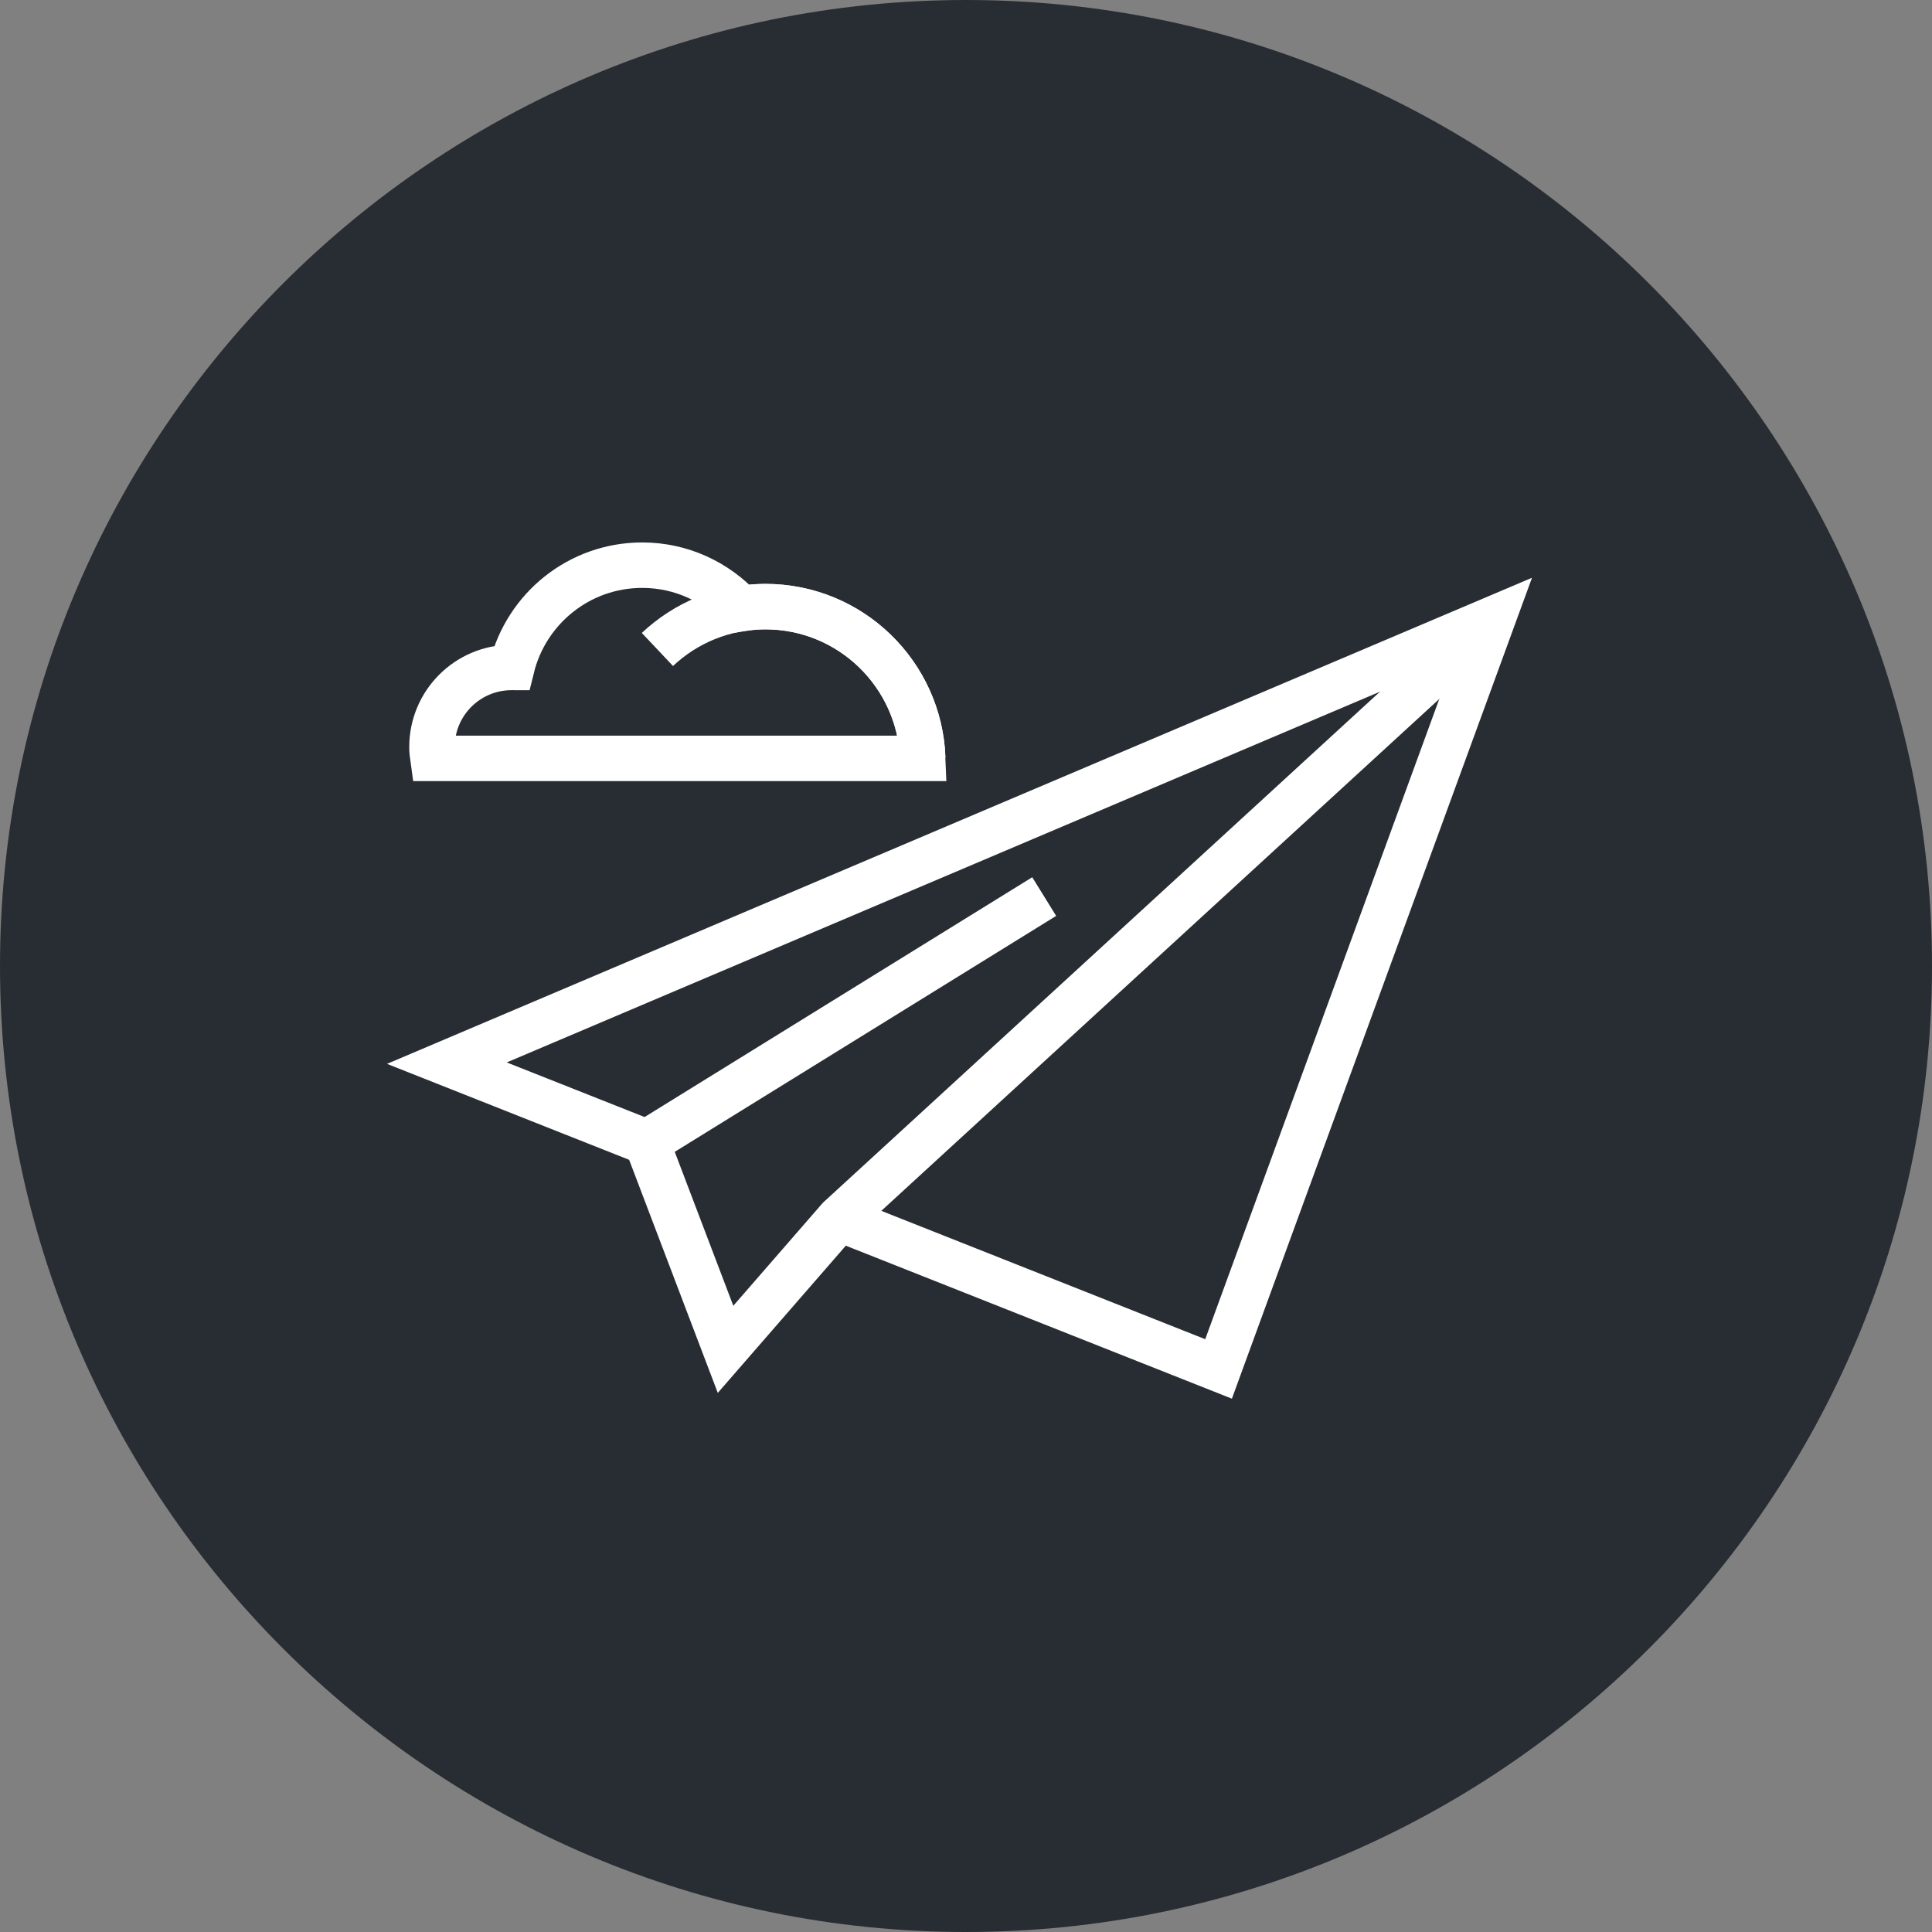 <?xml version="1.0" encoding="utf-8"?>
<!-- Generator: Adobe Illustrator 16.0.0, SVG Export Plug-In . SVG Version: 6.00 Build 0)  -->
<!DOCTYPE svg PUBLIC "-//W3C//DTD SVG 1.1//EN" "http://www.w3.org/Graphics/SVG/1.1/DTD/svg11.dtd">
<svg version="1.1" xmlns="http://www.w3.org/2000/svg" xmlns:xlink="http://www.w3.org/1999/xlink" x="0px" y="0px" width="170px"
	 height="170px" viewBox="0 0 170 170" enable-background="new 0 0 170 170" xml:space="preserve">
<rect x="0" y="0" width="170" height="170" fill="#808080" stroke="none"/>
<g id="Background">
</g>
<g id="Circle">
	<g>
		<path fill="#282D33" d="M85,170c-46.869,0-85-38.131-85-85S38.131,0,85,0s85,38.131,85,85S131.869,170,85,170z"/>
	</g>
</g>
<g id="TEXT">
</g>
<g id="Icons">
	<g>
		<g>
			<polyline fill="none" stroke="#FFFFFF" stroke-width="4" points="74.441,107.465 107.223,120.455 131.342,54.48 39.322,93.548 
				56.916,100.52 			"/>
			<polyline fill="none" stroke="#FFFFFF" stroke-width="4" points="91.881,78.89 56.916,100.52 63.842,118.73 73.844,107.229 
				131.342,54.48 			"/>
		</g>
		<path fill="none" stroke="#FFFFFF" stroke-width="4" d="M81.195,66.73c-0.275-7.42-6.363-13.353-13.85-13.353
			c-3.678,0-7.02,1.433-9.498,3.771"/>
		<path fill="none" stroke="#FFFFFF" stroke-width="4" d="M67.346,53.378c-0.73,0-1.443,0.072-2.145,0.182
			c-2.162-2.347-5.248-3.829-8.691-3.829c-5.557,0-10.205,3.836-11.477,9.001c-0.008,0-0.016-0.001-0.023-0.001
			c-3.865,0-7,3.135-7,7c0,0.34,0.033,0.672,0.08,1h15.406h25.102h2.598C80.92,59.311,74.832,53.378,67.346,53.378z"/>
	</g>
</g>
</svg>

